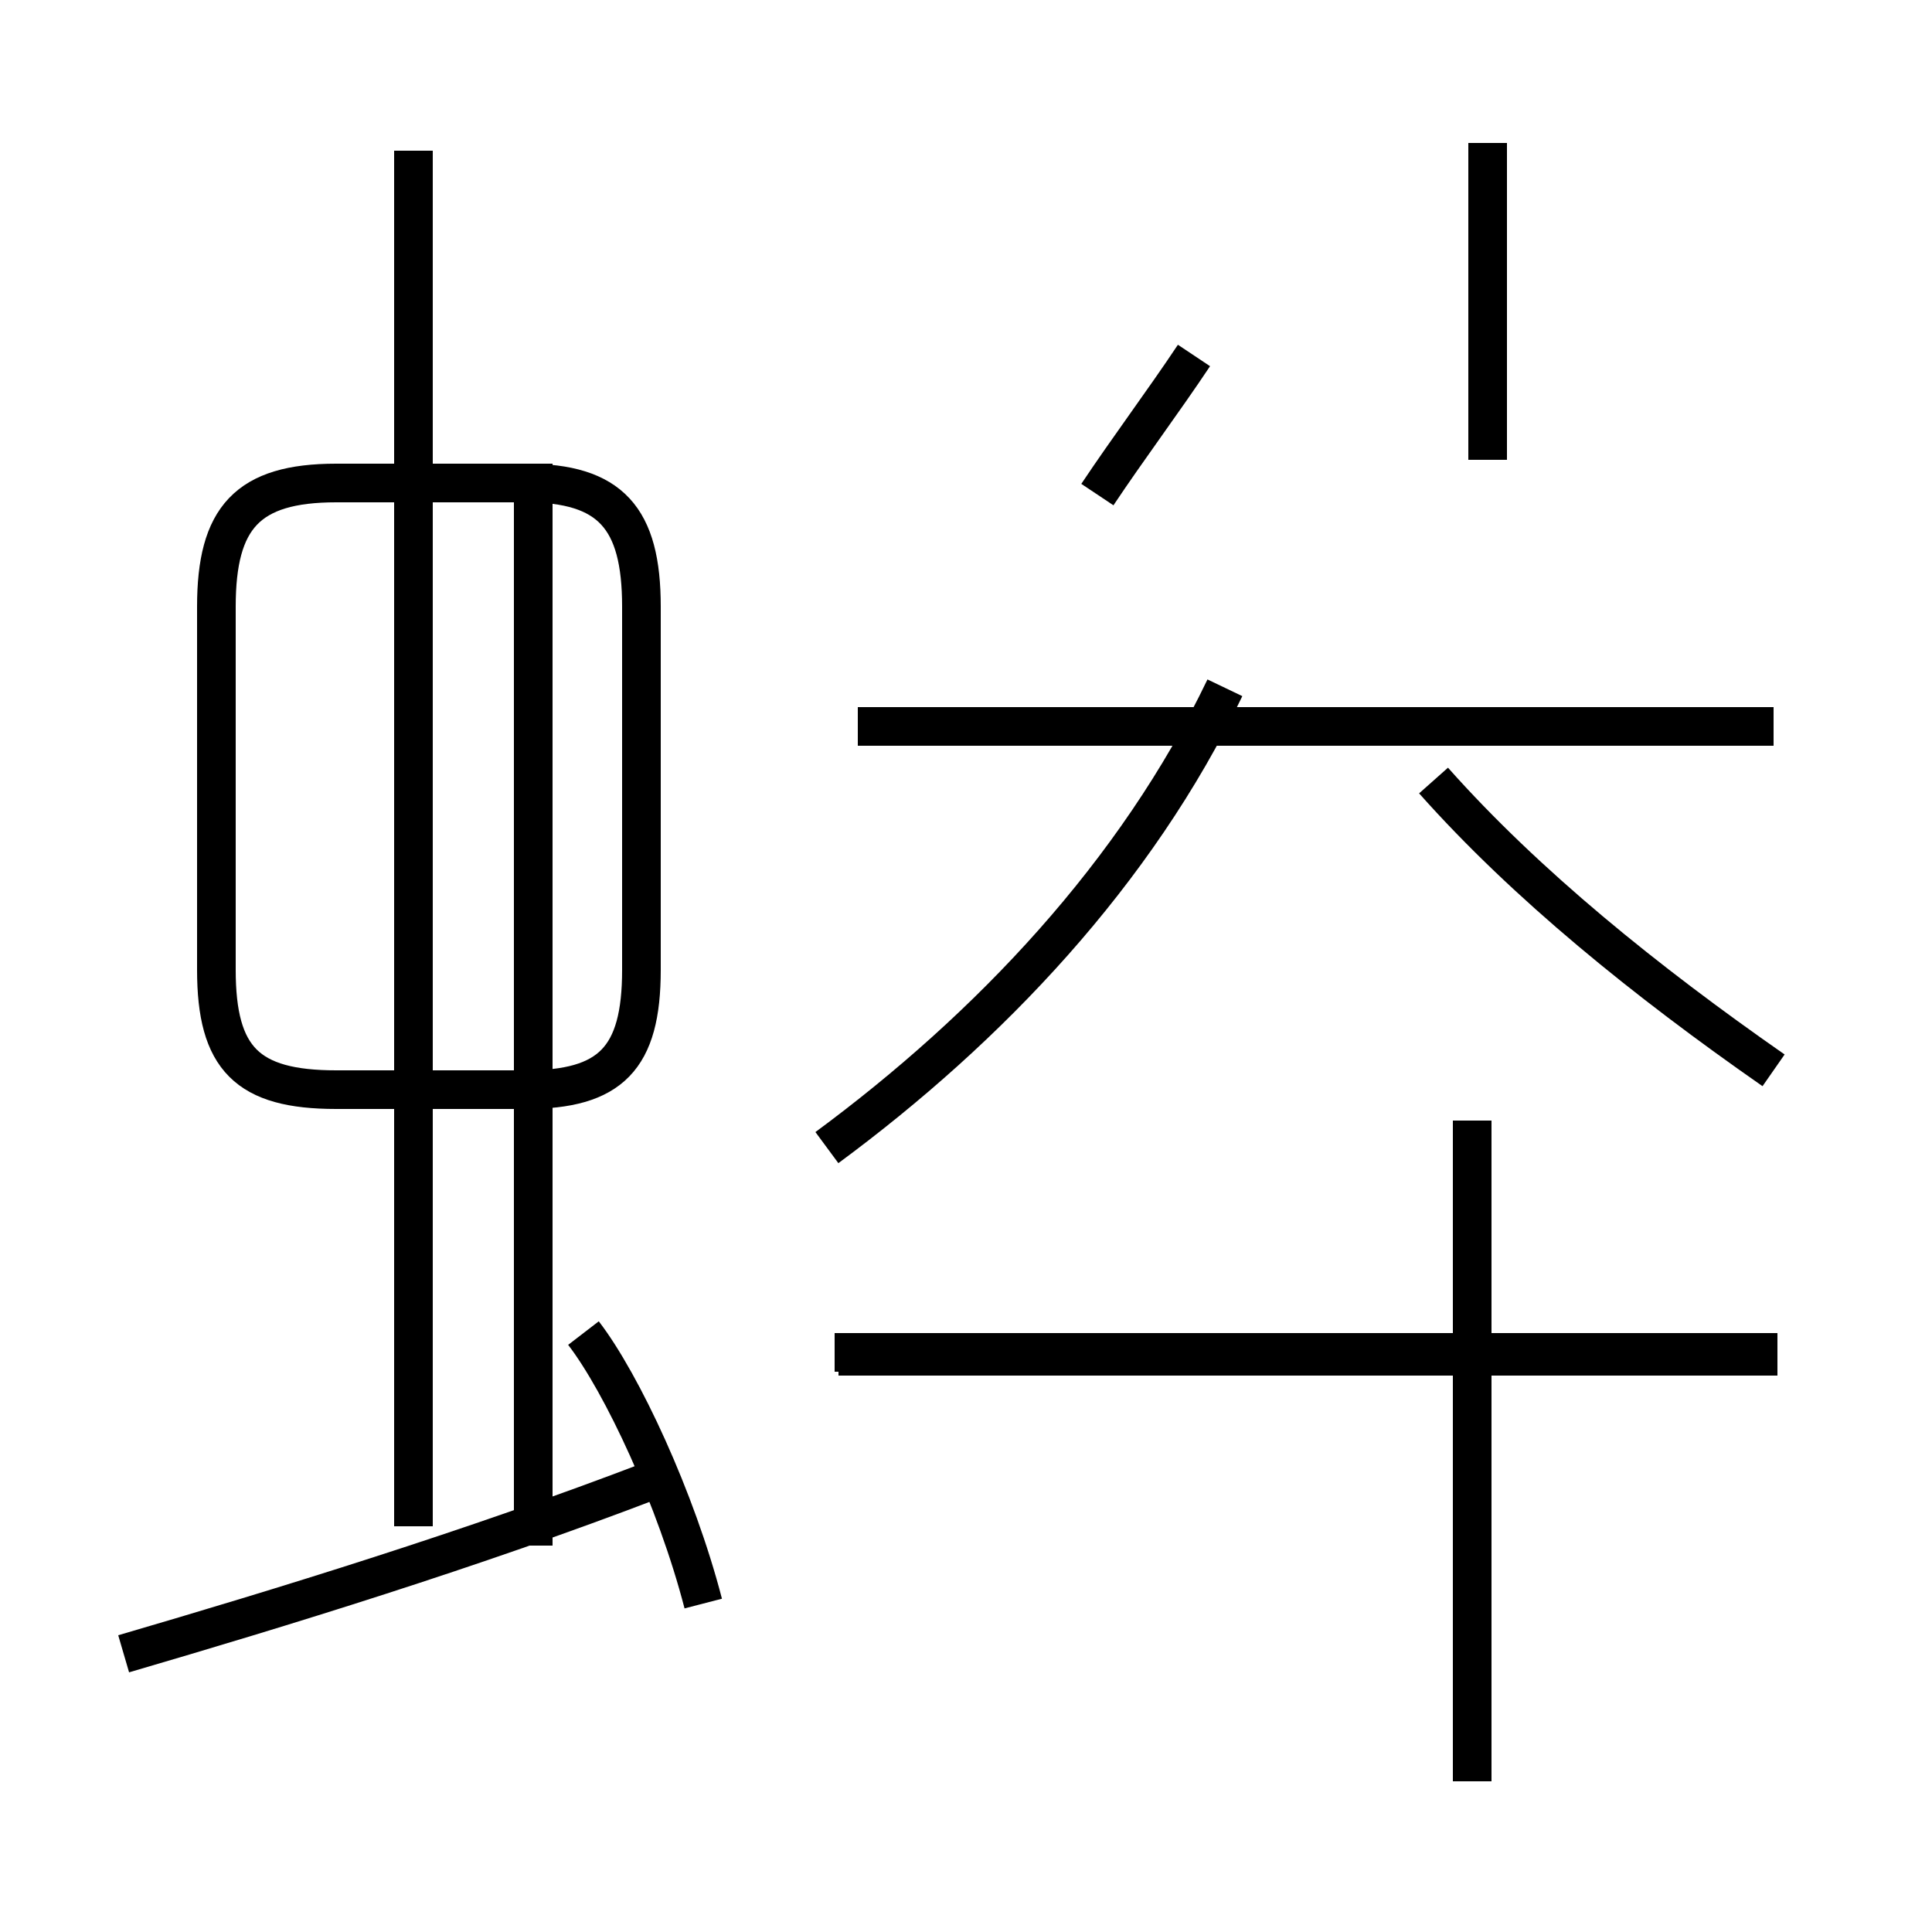 <?xml version='1.0' encoding='utf8'?>
<svg viewBox="0.0 -44.0 50.0 50.0" version="1.1" xmlns="http://www.w3.org/2000/svg">
<rect x="0.0" y="-44.0" width="50.0" height="50.0" fill="#808080" stroke="none"/>
<rect x="-1000" y="-1000" width="2000" height="2000" stroke="white" fill="white"/>
<g style="fill:none; stroke:#000000;  stroke-width:1">
<path d="M 8.7 15.8 L 13.6 15.8 C 15.8 15.8 16.6 16.6 16.6 18.9 L 16.6 28.3 C 16.6 30.6 15.8 31.5 13.6 31.5 L 8.7 31.5 C 6.4 31.5 5.6 30.6 5.6 28.3 L 5.6 18.9 C 5.6 16.6 6.4 15.8 8.7 15.8 Z M 13.8 4.0 L 13.8 32.0 M 3.2 1.2 C 7.3 2.4 12.2 3.9 16.9 5.7 M 18.2 2.5 C 17.5 5.2 16.1 8.2 15.1 9.5 M 10.7 4.5 L 10.7 40.1 M 45.9 25.2 L 22.2 25.2 M 28.4 31.2 C 29.2 32.4 30.1 33.6 30.9 34.8 M 38.5 32.1 L 38.5 40.3 M 45.9 16.3 C 42.6 18.6 39.5 21.1 37.1 23.8 M 46.0 9.0 L 21.6 9.0 M 21.4 14.3 C 25.6 17.4 29.4 21.4 31.7 26.2 M 38.1 -2.1 L 38.1 15.0 M 46.0 8.9 L 21.7 8.9 " transform="scale(1, -1)" />
</g>
</svg>